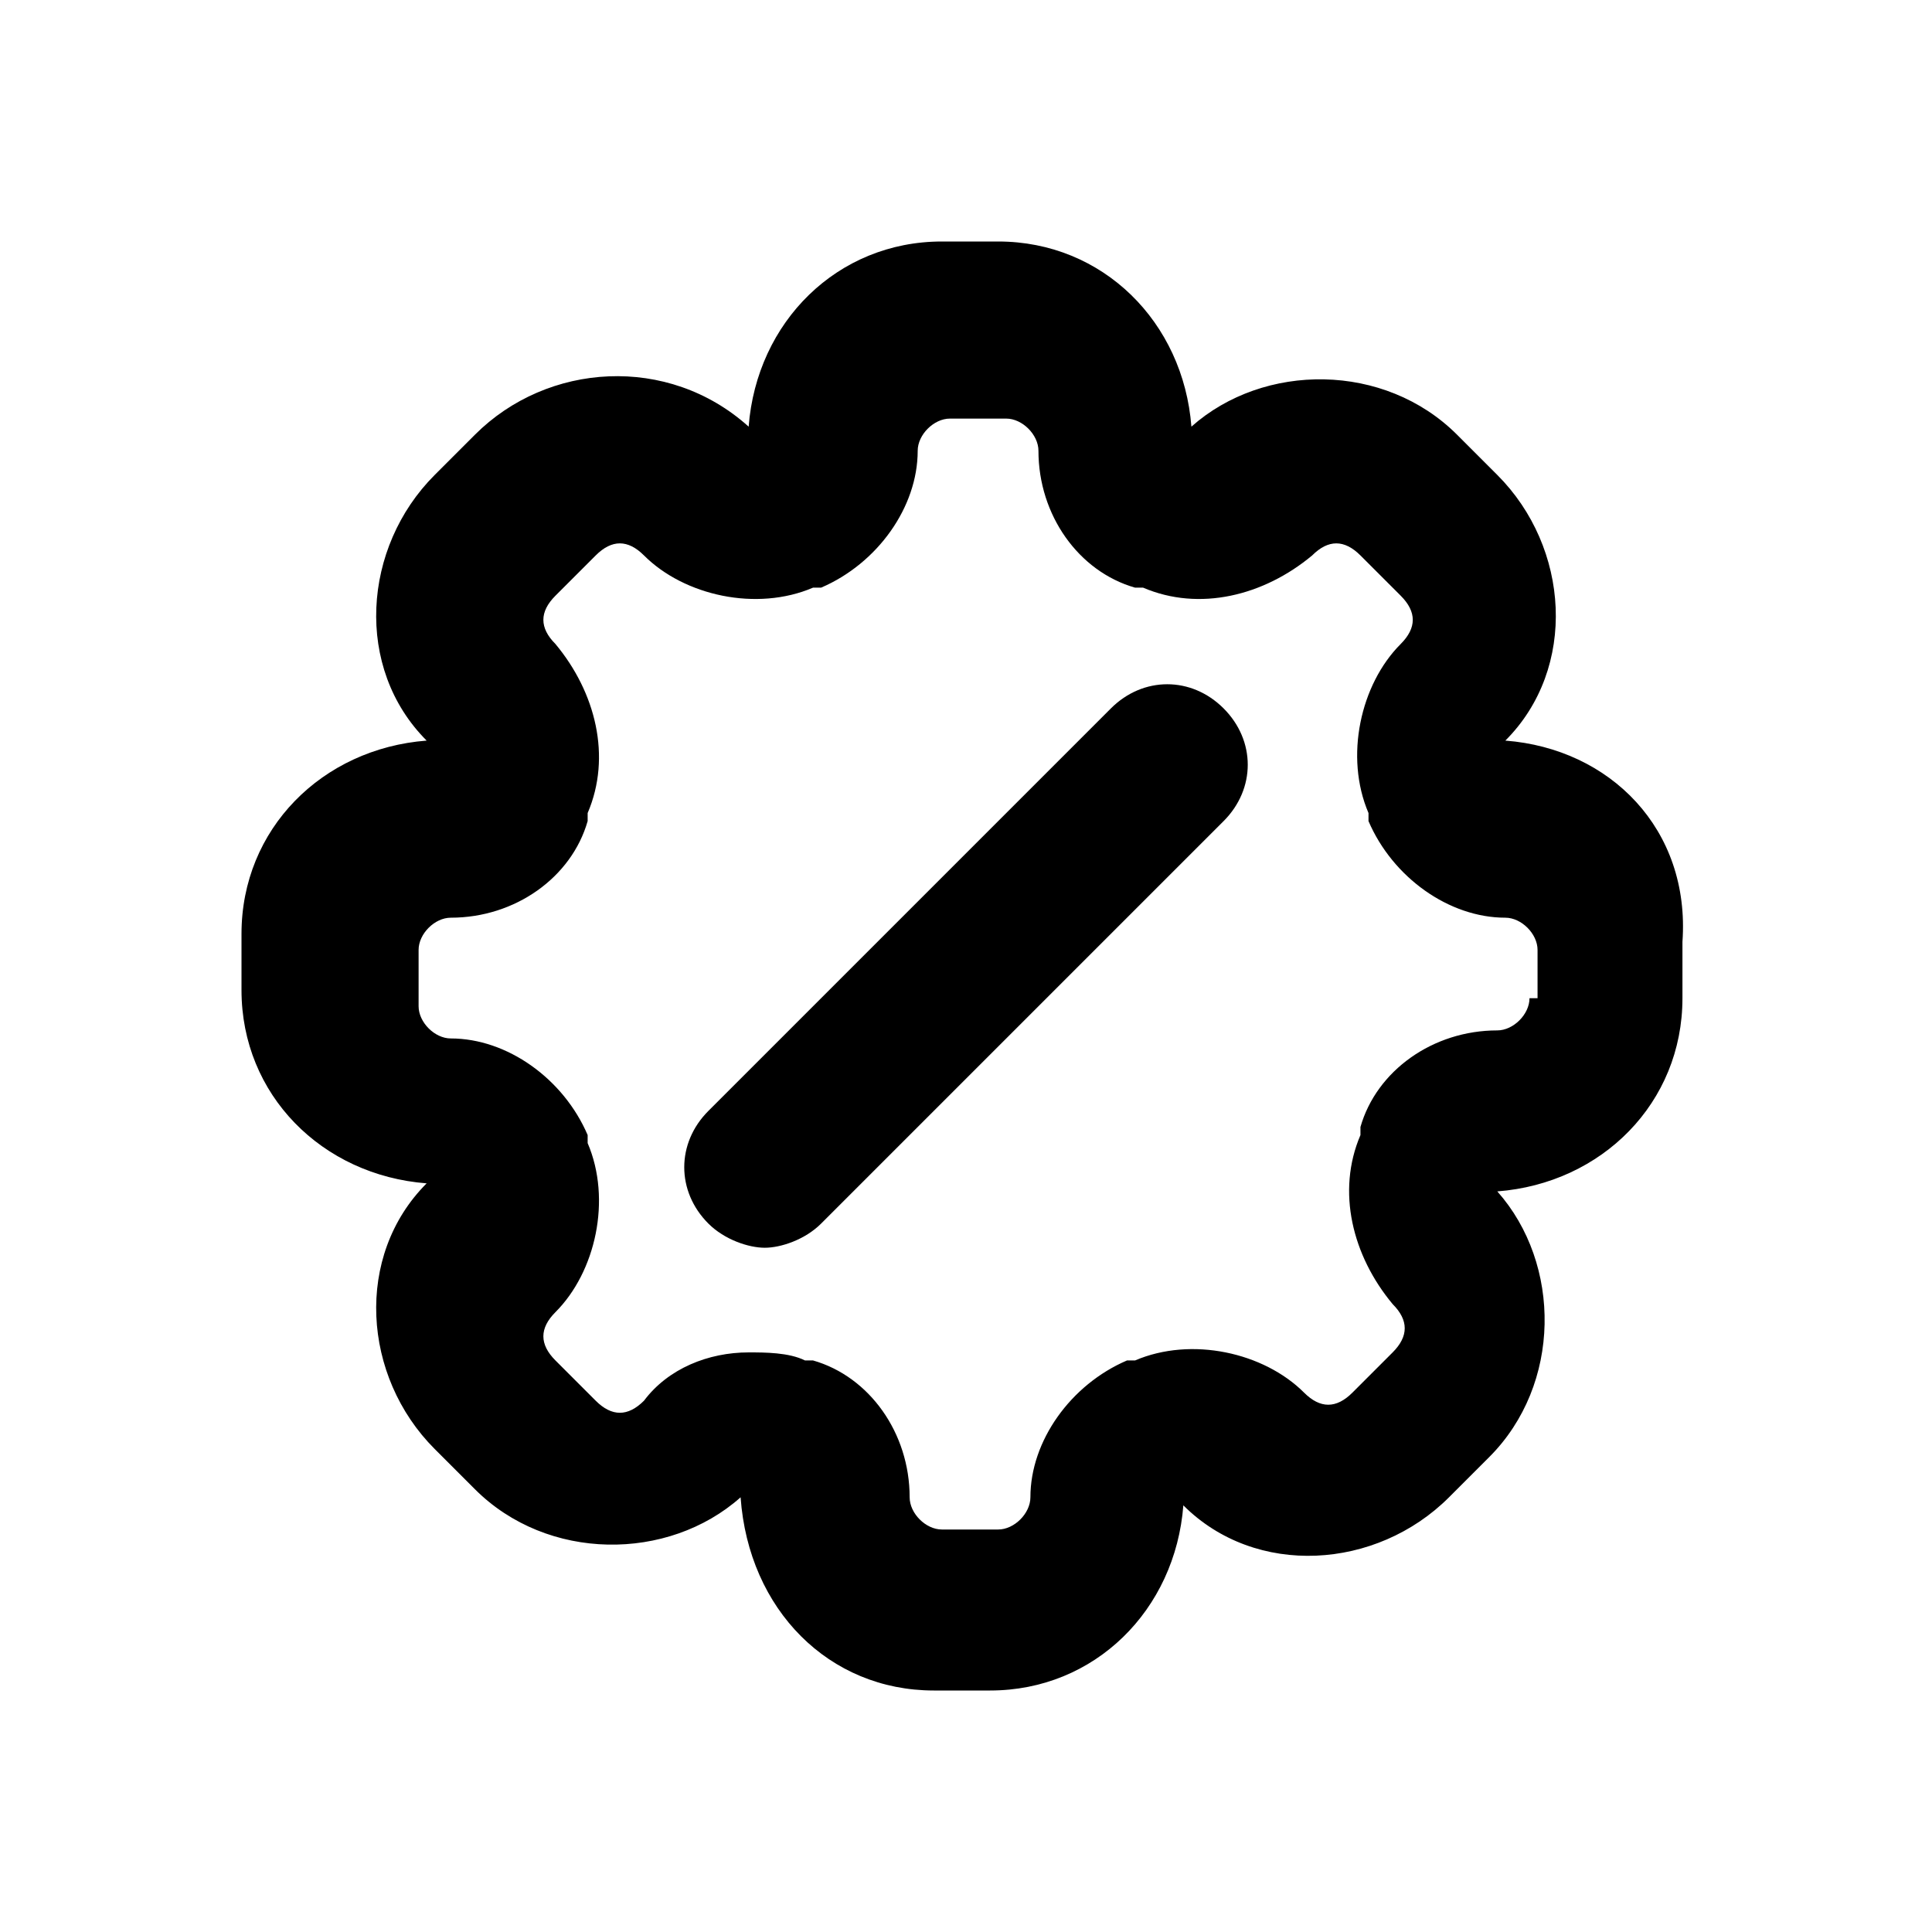 <?xml version="1.0" encoding="utf-8"?>
<!-- Generator: Adobe Illustrator 20.0.0, SVG Export Plug-In . SVG Version: 6.00 Build 0)  -->
<!DOCTYPE svg PUBLIC "-//W3C//DTD SVG 1.1//EN" "http://www.w3.org/Graphics/SVG/1.1/DTD/svg11.dtd">
<svg version="1.1" id="Layer_1" xmlns="http://www.w3.org/2000/svg" xmlns:xlink="http://www.w3.org/1999/xlink" x="0px" y="0px"
	 viewBox="0 0 24 24" style="enable-background:new 0 0 24 24;" xml:space="preserve">
<style type="text/css">
	.st0{fill:#A5B2BD;}
	.st1{fill:#3197D6;}
</style>
<g>
	<path d="M18.7,9.2c0.9-0.9,0.8-2.4-0.1-3.3l-0.5-0.5c-0.9-0.9-2.4-0.9-3.3-0.1C14.7,4,13.7,3,12.4,3h-0.7c-1.3,0-2.3,1-2.4,2.3
		C8.3,4.4,6.8,4.5,5.9,5.4L5.4,5.9C4.5,6.8,4.4,8.3,5.3,9.2C4,9.3,3,10.3,3,11.6v0.7c0,1.3,1,2.3,2.3,2.4c-0.9,0.9-0.8,2.4,0.1,3.3
		l0.5,0.5c0.9,0.9,2.4,0.9,3.3,0.1C9.3,20,10.3,21,11.6,21h0.7c1.3,0,2.3-1,2.4-2.3c0.9,0.9,2.4,0.8,3.3-0.1l0.5-0.5
		c0.9-0.9,0.9-2.4,0.1-3.3c1.3-0.1,2.3-1.1,2.3-2.4v-0.7C21,10.3,20,9.3,18.7,9.2z M19,12.4c0,0.2-0.2,0.4-0.4,0.4
		c-0.8,0-1.5,0.5-1.7,1.2l0,0.1c-0.3,0.7-0.1,1.5,0.4,2.1c0.2,0.2,0.2,0.4,0,0.6l-0.5,0.5c-0.2,0.2-0.4,0.2-0.6,0
		c-0.5-0.5-1.4-0.7-2.1-0.4l-0.1,0c-0.7,0.3-1.2,1-1.2,1.7c0,0.2-0.2,0.4-0.4,0.4h-0.7c-0.2,0-0.4-0.2-0.4-0.4
		c0-0.8-0.5-1.5-1.2-1.7l-0.1,0c-0.2-0.1-0.5-0.1-0.7-0.1c-0.5,0-1,0.2-1.3,0.6c-0.2,0.2-0.4,0.2-0.6,0l-0.5-0.5
		c-0.2-0.2-0.2-0.4,0-0.6c0.5-0.5,0.7-1.4,0.4-2.1l0-0.1c-0.3-0.7-1-1.2-1.7-1.2c-0.2,0-0.4-0.2-0.4-0.4v-0.7c0-0.2,0.2-0.4,0.4-0.4
		c0.8,0,1.5-0.5,1.7-1.2l0-0.1c0.3-0.7,0.1-1.5-0.4-2.1c-0.2-0.2-0.2-0.4,0-0.6l0.5-0.5c0.2-0.2,0.4-0.2,0.6,0
		c0.5,0.5,1.4,0.7,2.1,0.4l0.1,0c0.7-0.3,1.2-1,1.2-1.7c0-0.2,0.2-0.4,0.4-0.4h0.7c0.2,0,0.4,0.2,0.4,0.4c0,0.8,0.5,1.5,1.2,1.7
		l0.1,0c0.7,0.3,1.5,0.1,2.1-0.4c0.2-0.2,0.4-0.2,0.6,0l0.5,0.5c0.2,0.2,0.2,0.4,0,0.6c-0.5,0.5-0.7,1.4-0.4,2.1l0,0.1
		c0.3,0.7,1,1.2,1.7,1.2c0.2,0,0.4,0.2,0.4,0.4V12.4z"/>
	<path d="M13.8,8.8l-5,5c-0.4,0.4-0.4,1,0,1.4c0.2,0.2,0.5,0.3,0.7,0.3s0.5-0.1,0.7-0.3l5-5c0.4-0.4,0.4-1,0-1.4S14.2,8.4,13.8,8.8z
		"/>
</g>
</svg>
